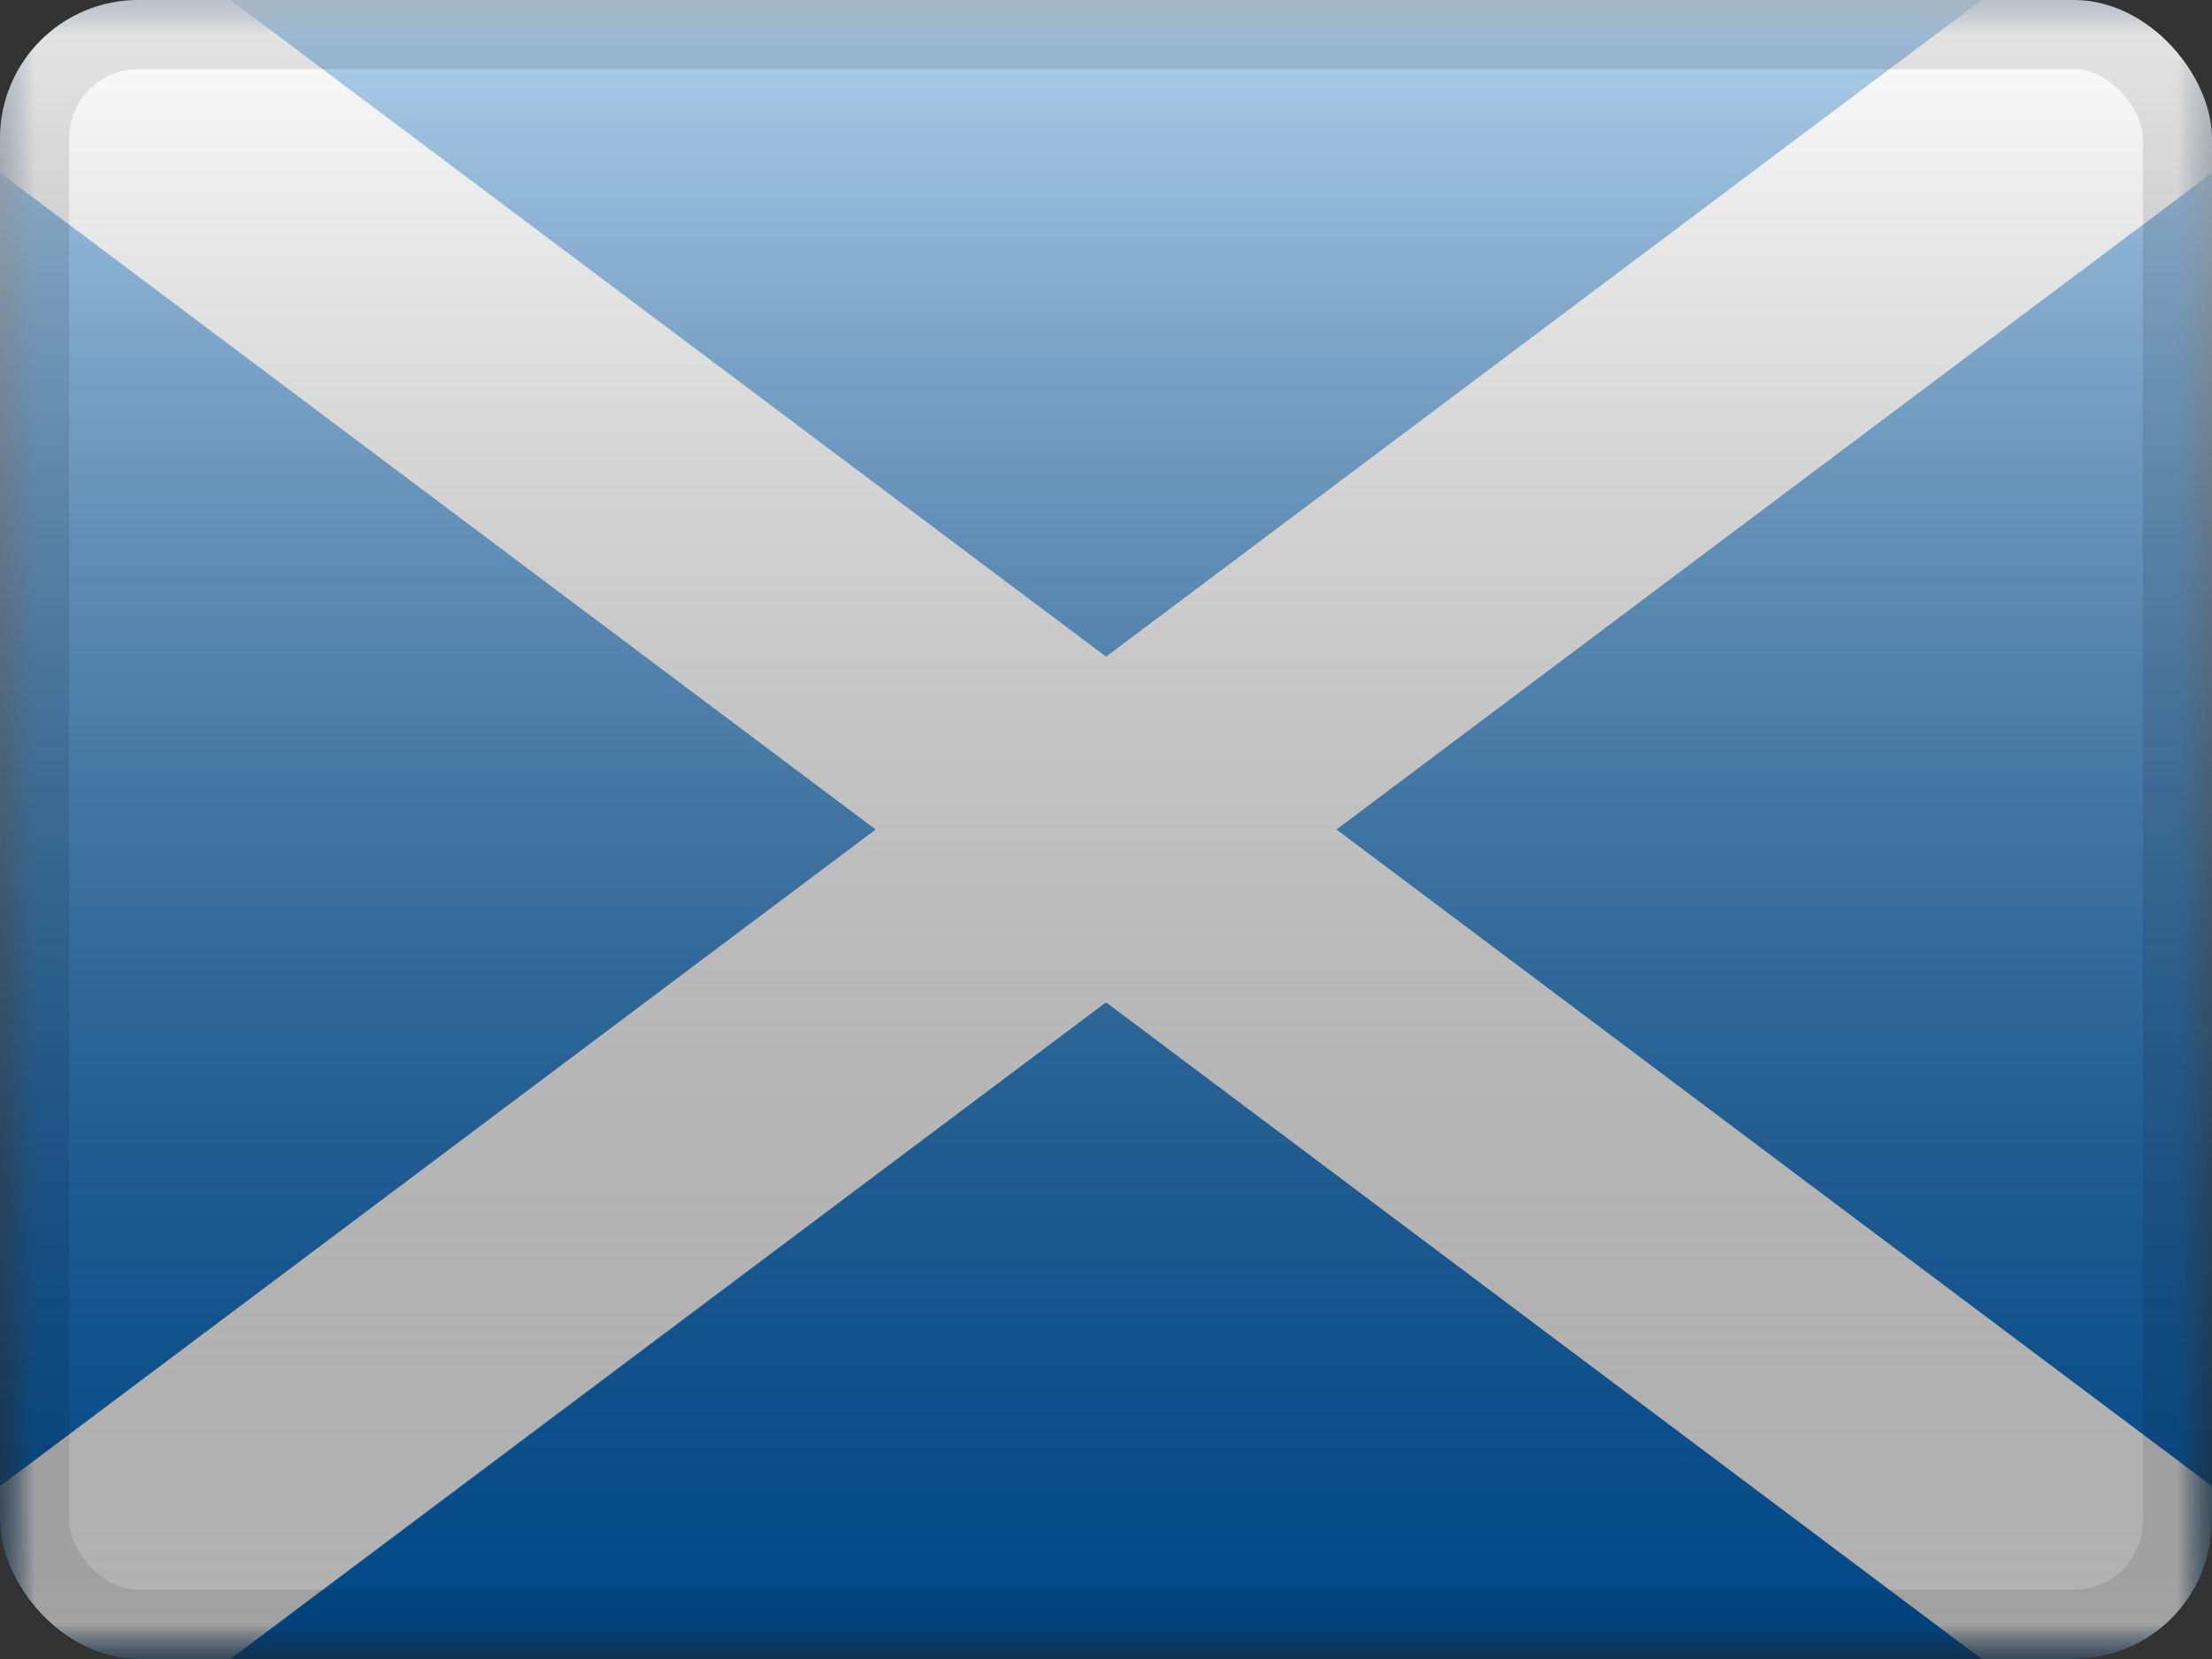 <svg width="32" height="24" viewBox="0 0 32 24" fill="none" xmlns="http://www.w3.org/2000/svg">
<rect x="0" y="0" width="32" height="24" fill="#333333" stroke="none"/>
<g clip-path="url(#clip0_230_26810)">
<mask id="mask0_230_26810" style="mask-type:luminance" maskUnits="userSpaceOnUse" x="0" y="0" width="32" height="24">
<rect width="32" height="24" fill="white"/>
</mask>
<g mask="url(#mask0_230_26810)">
<path fill-rule="evenodd" clip-rule="evenodd" d="M0 0V24H32V0H0Z" fill="#0067C3"/>
<mask id="mask1_230_26810" style="mask-type:luminance" maskUnits="userSpaceOnUse" x="0" y="0" width="32" height="24">
<path fill-rule="evenodd" clip-rule="evenodd" d="M0 0V24H32V0H0Z" fill="white"/>
</mask>
<g mask="url(#mask1_230_26810)">
<path d="M1.201 25.6L33.201 1.6L30.801 -1.6L-1.199 22.4L1.201 25.6Z" fill="white"/>
<path d="M-1.199 1.6L30.801 25.6L33.201 22.4L1.201 -1.6L-1.199 1.6Z" fill="white"/>
</g>
</g>
<rect width="32" height="24" fill="url(#paint0_linear_230_26810)" style="mix-blend-mode:overlay"/>
</g>
<rect x="0.5" y="0.5" width="31" height="23" rx="1.5" stroke="black" stroke-opacity="0.1"/>
<defs>
<linearGradient id="paint0_linear_230_26810" x1="16" y1="0" x2="16" y2="24" gradientUnits="userSpaceOnUse">
<stop stop-color="white" stop-opacity="0.7"/>
<stop offset="1" stop-opacity="0.3"/>
</linearGradient>
<clipPath id="clip0_230_26810">
<rect width="32" height="24" rx="2" fill="white"/>
</clipPath>
</defs>
</svg>
